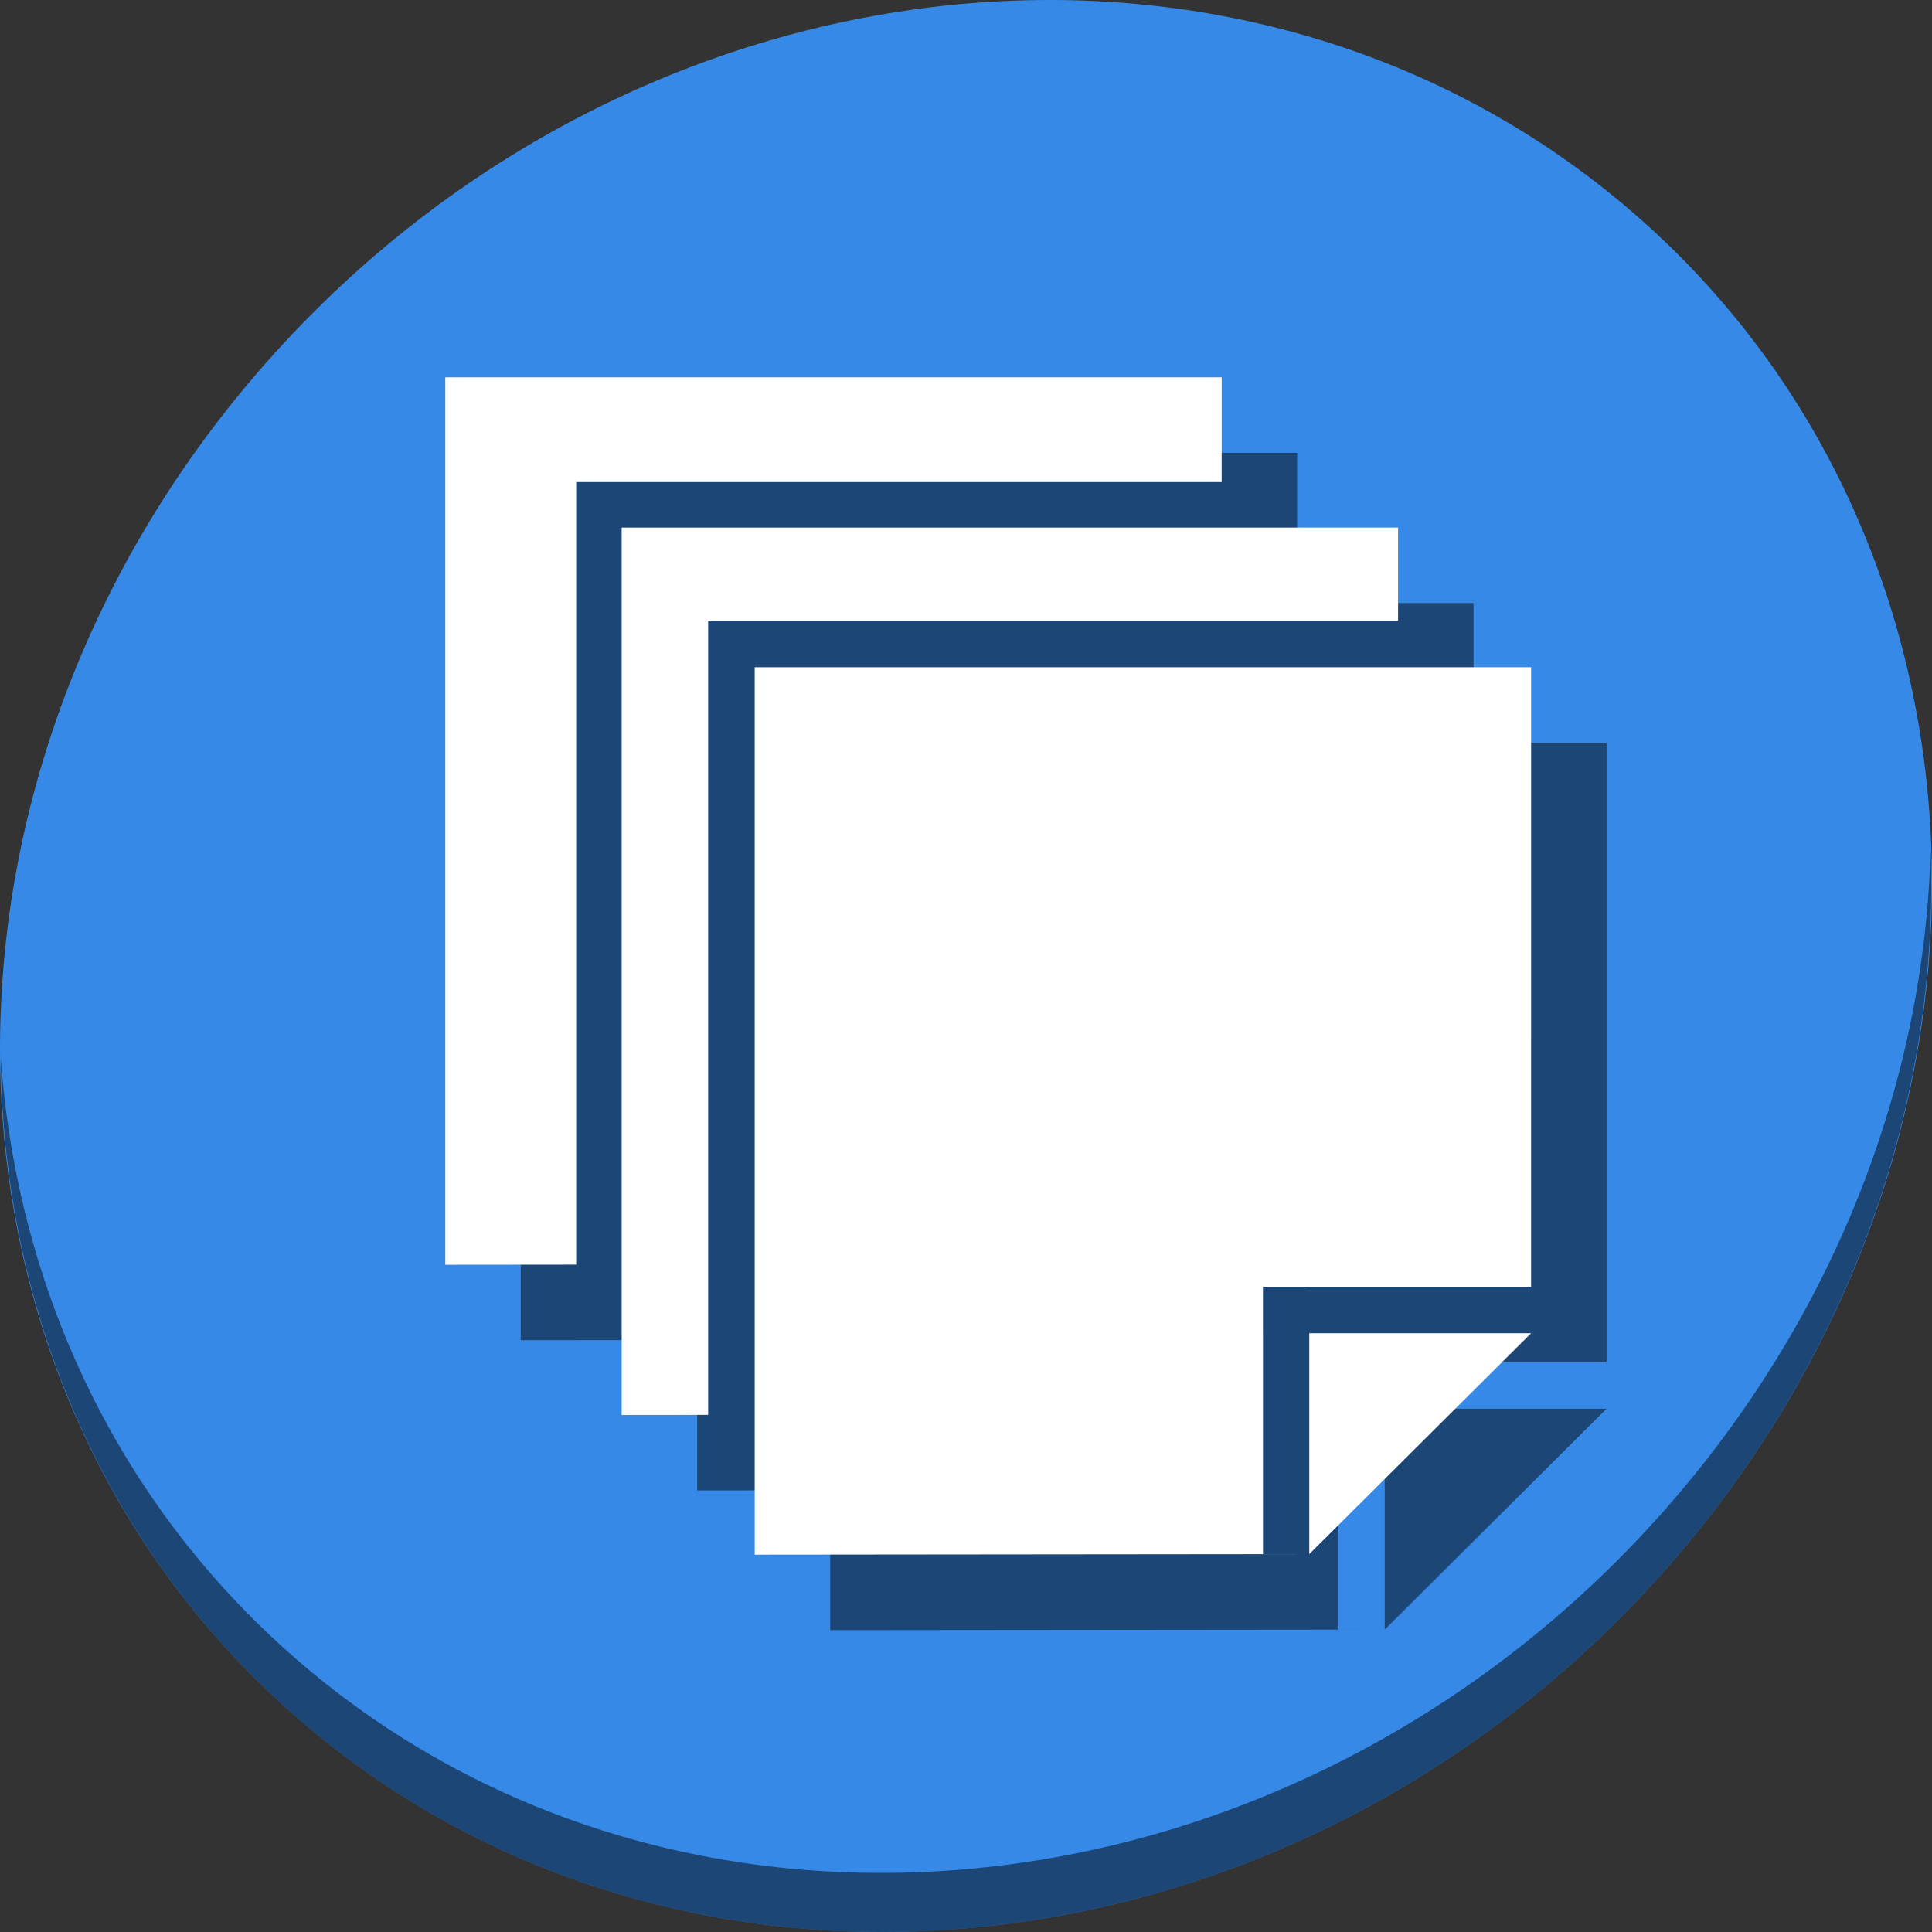 <?xml version="1.0" encoding="UTF-8" standalone="no"?>
<svg
   xmlns:dc="http://purl.org/dc/elements/1.1/"
   xmlns:cc="http://creativecommons.org/ns#"
   xmlns:rdf="http://www.w3.org/1999/02/22-rdf-syntax-ns#"
   xmlns:svg="http://www.w3.org/2000/svg"
   xmlns="http://www.w3.org/2000/svg"
   xmlns:sodipodi="http://sodipodi.sourceforge.net/DTD/sodipodi-0.dtd"
   xmlns:inkscape="http://www.inkscape.org/namespaces/inkscape"
   viewBox="0 0 64 64"
   version="1.1"
   id="svg6"
   sodipodi:docname="edit-group.svg"
   width="64"
   height="64"
   inkscape:version="0.92.2 5c3e80d, 2017-08-06">
  <rect x="0" y="0" width="64" height="64" fill="#333333" stroke="none"/>
  <sodipodi:namedview
     pagecolor="#ffffff"
     bordercolor="#666666"
     borderopacity="1"
     objecttolerance="10"
     gridtolerance="10"
     guidetolerance="10"
     inkscape:pageopacity="0"
     inkscape:pageshadow="2"
     inkscape:window-width="1366"
     inkscape:window-height="717"
     id="namedview8"
     showgrid="false"
     inkscape:zoom="3.4766083"
     inkscape:cx="36.994252"
     inkscape:cy="9.0831328"
     inkscape:window-x="0"
     inkscape:window-y="24"
     inkscape:window-maximized="1"
     inkscape:current-layer="svg6" />
  <defs
     id="defs3051">
    <style
       type="text/css"
       id="current-color-scheme">
      .ColorScheme-Text {
        color:#4d4d4d;
      }
      </style>
  </defs>
  <g
     id="g874"
     transform="matrix(0.125,0,0,0.125,1.6302617e-7,56)">
    <path
       style="fill:#3689e6;fill-opacity:1;stroke-width:11.11"
       inkscape:connector-curvature="0"
       d="m 432.913,-391.526 c 102.193,88.575 105.827,249.7 8.117,359.899 C 343.32,78.572 181.28,96.101 79.087,7.526 -23.106,-81.049 -26.74,-242.174 70.97,-352.373 c 97.71,-110.199 259.75,-127.728 361.943,-39.153 z"
       id="path27-5" />
    <path
       style="opacity:1;fill:#000000;fill-opacity:0.49;stroke-width:11.11"
       inkscape:connector-curvature="0"
       d="M 511.636,-223.096 C 510.084,-161.785 486.474,-98.942 440.669,-47.282 342.959,62.917 180.919,80.446 78.726,-8.129 30.827,-49.644 4.497,-107.077 0.194,-167.771 0.799,-101.415 27.117,-37.518 79.079,7.519 181.272,96.094 343.32,78.556 441.022,-31.634 c 49.705,-56.058 73.005,-125.291 70.614,-191.462 z"
       id="path51-6" />
    <g
       style="fill:#000000;fill-opacity:0.49"
       transform="translate(20,20)"
       id="g862">
      <path
         inkscape:connector-curvature="0"
         id="path856"
         d="m 118,-348 v 235.172 l 34.689,-0.034 v -207.386 H 323.753 L 323.755,-348 Z m 169.389,191.951 v 0.035 h -0.008 v 12.265 h 0.008 v 8.45 l 20.806,-20.715 h -8.542 v -0.035 z"
         style="fill:#000000;fill-opacity:0.49;stroke:none;stroke-width:0.754px;stroke-linecap:butt;stroke-linejoin:miter;stroke-opacity:1" />
      <path
         sodipodi:nodetypes="ccccccc"
         inkscape:connector-curvature="0"
         id="path858"
         d="m 164.75,-308.189 v 235.172 l 22.915,-0.022 V -283.511 H 370.503 v -24.678 z"
         style="fill:#000000;fill-opacity:0.49;stroke:none;stroke-width:0.754px;stroke-linecap:butt;stroke-linejoin:miter;stroke-opacity:1" />
      <path
         inkscape:connector-curvature="0"
         id="path860"
         d="M 200.004,-271.172 V -36 l 146.965,-0.144 h -12.265 v -58.528 h -0.008 v -12.265 h 0.008 v -0.035 h 12.265 v 0.035 h 58.786 l 0.004,-164.235 z m 146.965,235.027 58.786,-58.528 h -58.786 z"
         style="fill:#000000;fill-opacity:0.49;stroke:none;stroke-width:0.754px;stroke-linecap:butt;stroke-linejoin:miter;stroke-opacity:1"
         sodipodi:nodetypes="cccccccccccccccccc" />
    </g>
    <g
       id="g854">
      <path
         style="fill:#ffffff;stroke:none;stroke-width:0.754px;stroke-linecap:butt;stroke-linejoin:miter;stroke-opacity:1"
         d="m 118,-348 v 235.172 l 34.689,-0.034 v -207.386 H 323.753 L 323.755,-348 Z m 169.389,191.951 v 0.035 h -0.008 v 12.265 h 0.008 v 8.45 l 20.806,-20.715 h -8.542 v -0.035 z"
         id="path39"
         inkscape:connector-curvature="0" />
      <path
         style="fill:#ffffff;stroke:none;stroke-width:0.754px;stroke-linecap:butt;stroke-linejoin:miter;stroke-opacity:1"
         d="m 164.75,-308.189 v 235.172 l 22.915,-0.022 V -283.511 H 370.503 v -24.678 z"
         id="path842"
         inkscape:connector-curvature="0"
         sodipodi:nodetypes="ccccccc" />
      <path
         sodipodi:nodetypes="cccccccccccccccccc"
         style="fill:#ffffff;stroke:none;stroke-width:0.754px;stroke-linecap:butt;stroke-linejoin:miter;stroke-opacity:1"
         d="M 200.004,-271.172 V -36 l 146.965,-0.144 h -12.265 v -58.528 h -0.008 v -12.265 h 0.008 v -0.035 h 12.265 v 0.035 h 58.786 l 0.004,-164.235 z m 146.965,235.027 58.786,-58.528 h -58.786 z"
         id="path846"
         inkscape:connector-curvature="0" />
    </g>
  </g>
</svg>
